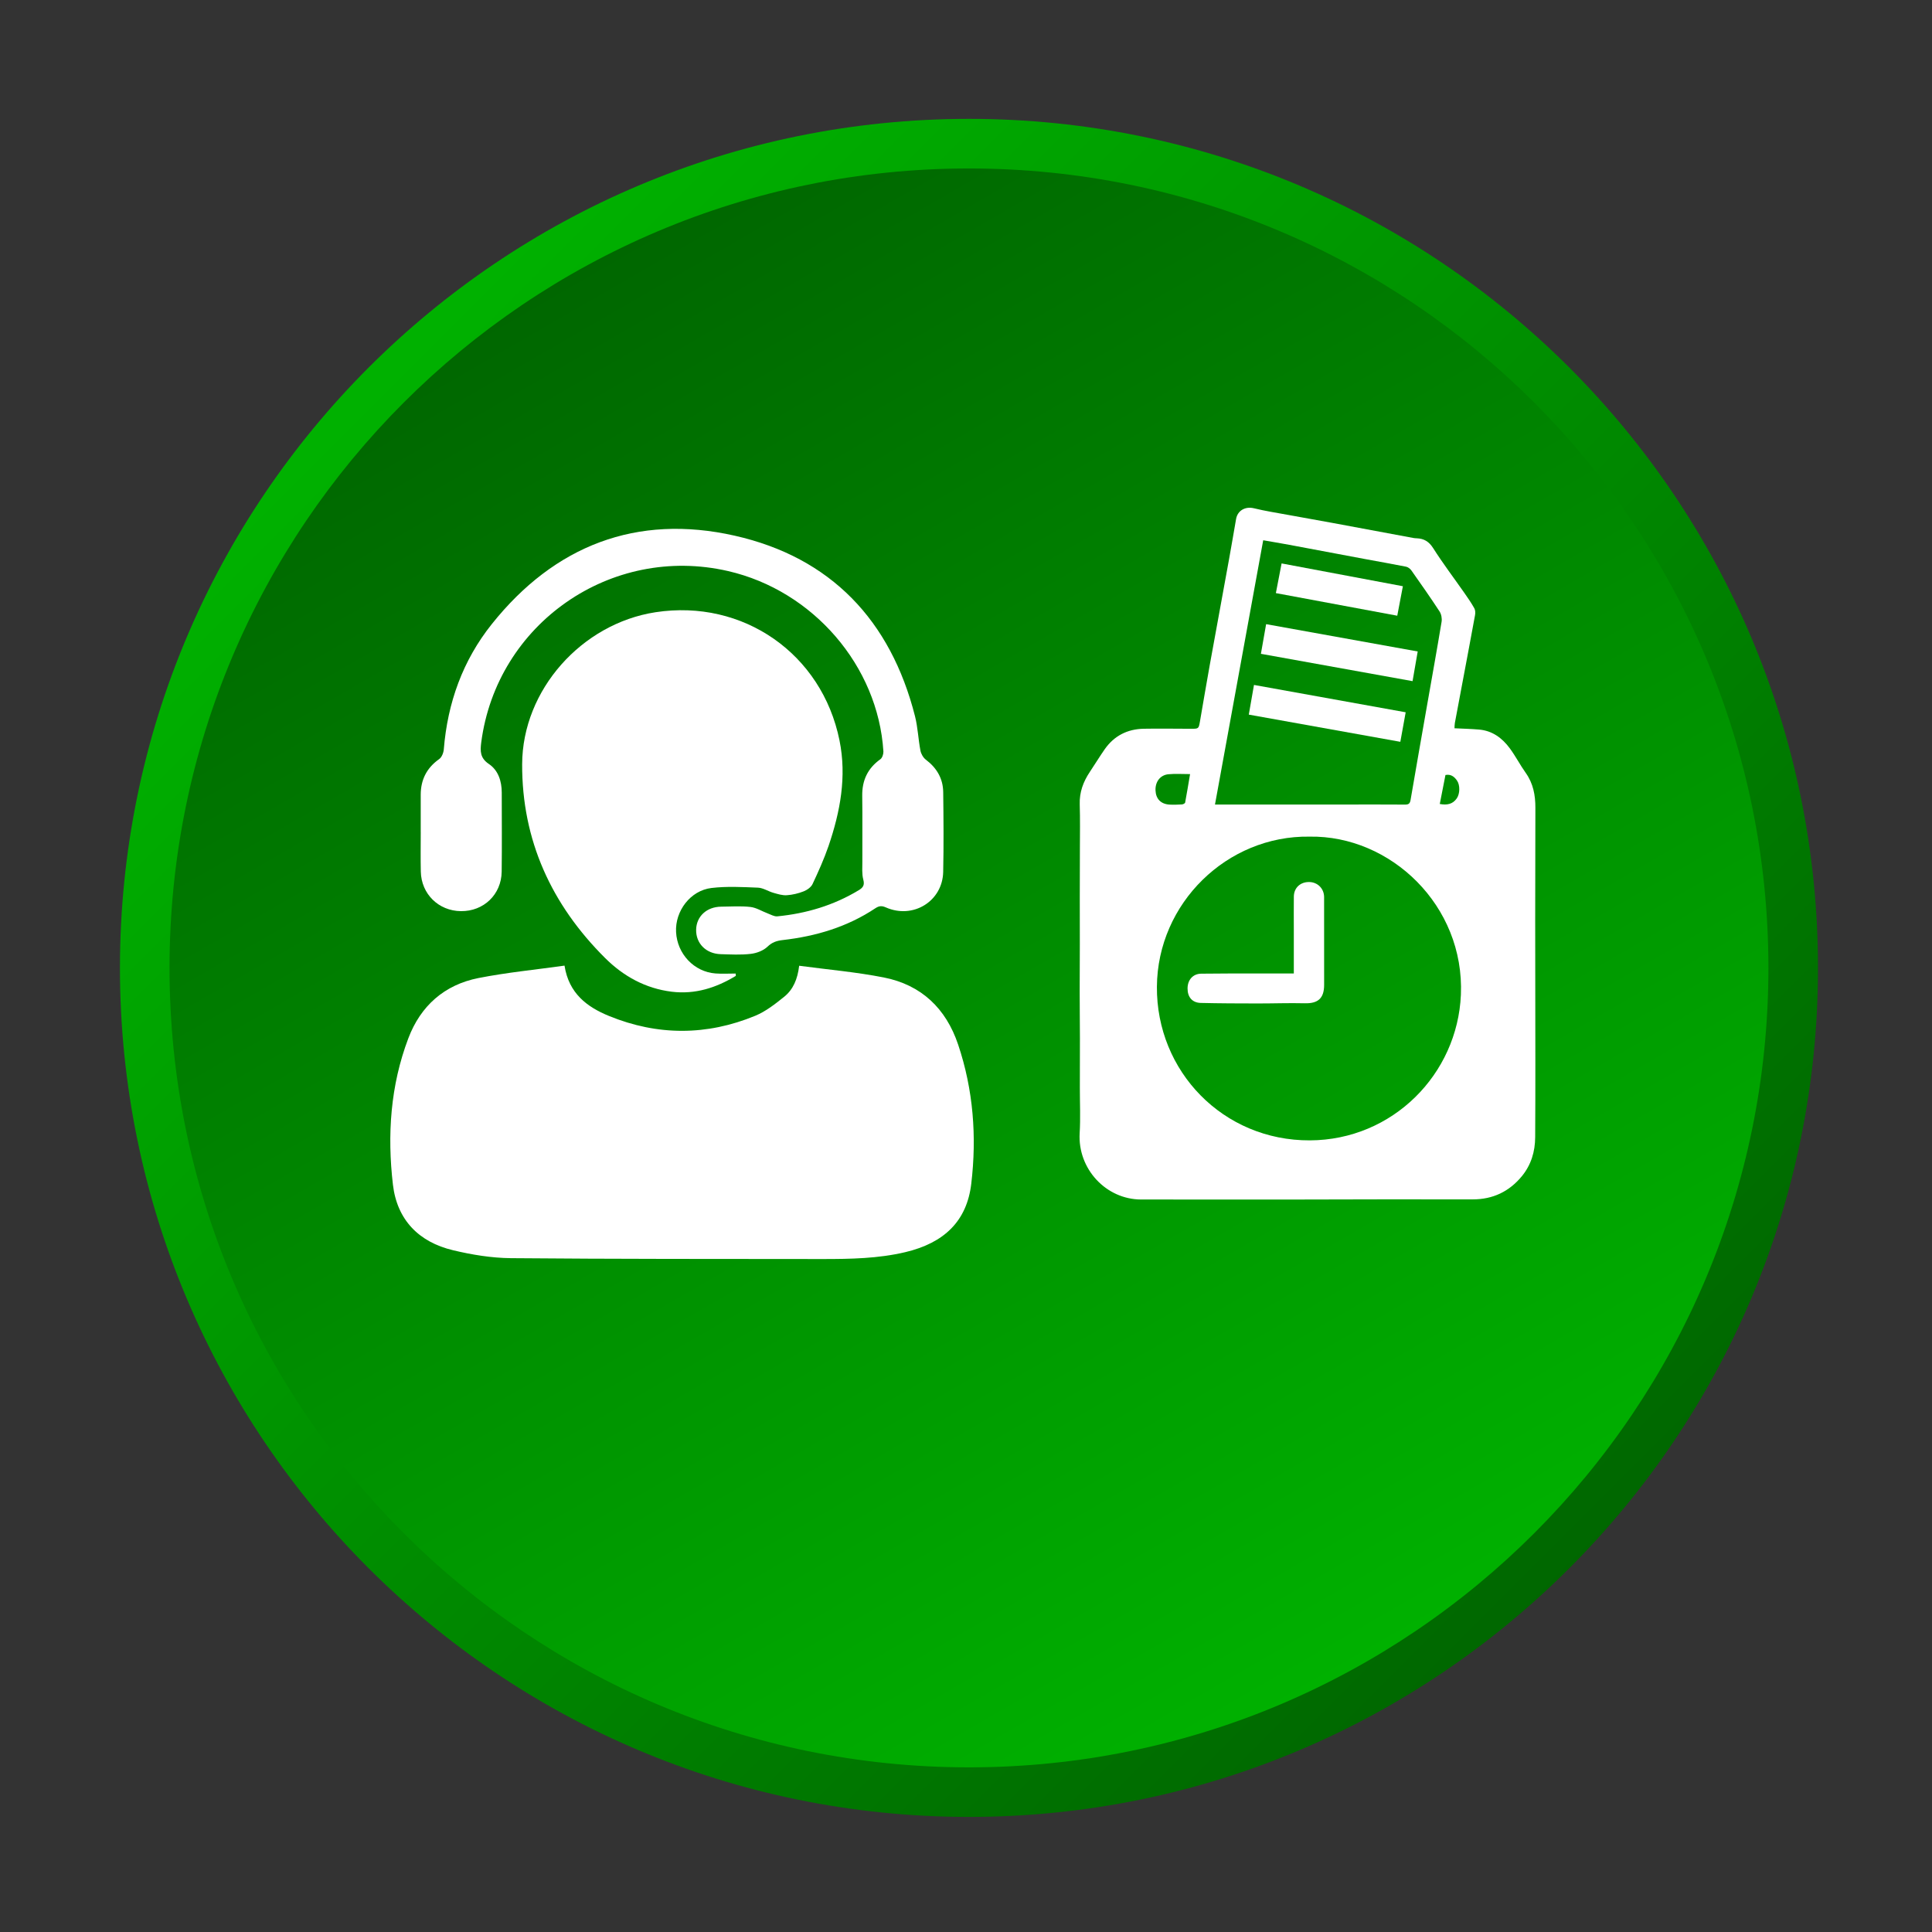<?xml version="1.0" encoding="utf-8"?>
<!-- Generator: Adobe Illustrator 16.0.0, SVG Export Plug-In . SVG Version: 6.00 Build 0)  -->
<!DOCTYPE svg PUBLIC "-//W3C//DTD SVG 1.1//EN" "http://www.w3.org/Graphics/SVG/1.1/DTD/svg11.dtd">
<svg version="1.1" id="Layer_1" xmlns="http://www.w3.org/2000/svg" xmlns:xlink="http://www.w3.org/1999/xlink" x="0px" y="0px"
	 width="512px" height="512px" viewBox="0 0 512 512" enable-background="new 0 0 512 512" xml:space="preserve">
<rect x="0" y="0" width="512" height="512" fill="#333333" stroke="none"/>
<g>
	<g>
		<linearGradient id="SVGID_1_" gradientUnits="userSpaceOnUse" x1="101.152" y1="100.865" x2="417.225" y2="416.938">
			<stop  offset="0" style="stop-color:#00B100"/>
			<stop  offset="1" style="stop-color:#006700"/>
		</linearGradient>
		<path fill="url(#SVGID_1_)" d="M481.787,256.501c0,124.261-100.733,225-225,225s-225-100.739-225-225
			c0-124.264,100.733-225,225-225S481.787,132.237,481.787,256.501z"/>
		<linearGradient id="SVGID_2_" gradientUnits="userSpaceOnUse" x1="150.84" y1="72.997" x2="362.735" y2="440.011">
			<stop  offset="0" style="stop-color:#006700"/>
			<stop  offset="1" style="stop-color:#00B100"/>
		</linearGradient>
		<path fill="url(#SVGID_2_)" d="M468.646,256.501c0,117.011-94.854,211.864-211.858,211.864S44.929,373.512,44.929,256.501
			c0-117.005,94.854-211.858,211.858-211.858S468.646,139.496,468.646,256.501z"/>
	</g>
</g>
<g>
	<g>
		<path fill-rule="evenodd" clip-rule="evenodd" fill="#FFFFFF" d="M211.787,255.933c7.646,1.027,15.104,1.665,22.415,3.104
			c9.951,1.957,16.491,8.203,19.707,17.775c4.04,12.005,4.963,24.401,3.49,36.864c-1.161,9.921-7.164,15.703-17.463,18.154
			c-7.207,1.705-14.554,1.827-21.889,1.827c-27.567-0.03-55.128,0.013-82.684-0.231c-5.11-0.05-10.318-0.905-15.318-2.104
			c-9.034-2.151-14.811-8.031-15.911-17.347c-1.546-13.179-0.678-26.277,4.083-38.826c3.252-8.582,9.542-14.163,18.564-15.954
			c7.506-1.482,15.165-2.219,22.824-3.294c1.137,7.377,5.99,10.972,11.791,13.343c12.873,5.263,25.911,5.257,38.771-0.061
			c2.769-1.149,5.281-3.118,7.653-5.031C210.173,262.253,211.365,259.526,211.787,255.933z"/>
		<path fill-rule="evenodd" clip-rule="evenodd" fill="#FFFFFF" d="M195.002,258.616c-5.208,3.16-10.764,4.957-16.993,4.199
			c-6.944-0.856-12.8-4.102-17.647-8.928c-14.211-14.132-22.054-31.216-21.986-51.357c0.067-19.728,15.813-37.274,35.33-40.281
			c23.19-3.567,44.12,10.969,48.771,33.967c1.95,9.612,0.19,18.918-2.916,28.013c-1.18,3.426-2.677,6.754-4.217,10.031
			c-0.392,0.855-1.442,1.592-2.366,1.956c-1.412,0.559-2.958,0.923-4.474,1.027c-1.155,0.076-2.366-0.303-3.521-0.633
			c-1.406-0.394-2.738-1.317-4.12-1.372c-4.107-0.165-8.271-0.397-12.329,0.088c-5.574,0.669-9.651,6.098-9.37,11.66
			c0.293,5.816,4.768,10.562,10.452,10.99c1.767,0.132,3.563,0.021,5.342,0.021C194.966,258.203,194.996,258.411,195.002,258.616z"
			/>
		<path fill-rule="evenodd" clip-rule="evenodd" fill="#FFFFFF" d="M111.494,220.489c0-3.292,0-6.583,0-9.872
			c0.006-3.982,1.583-7.109,4.89-9.45c0.697-0.495,1.155-1.681,1.229-2.595c0.99-12.308,5.024-23.552,12.72-33.179
			c16.625-20.837,38.429-29.285,64.364-23.432c25.477,5.749,41.338,22.448,47.787,47.842c0.752,2.961,0.862,6.085,1.437,9.095
			c0.165,0.89,0.746,1.907,1.467,2.445c2.867,2.176,4.523,4.988,4.572,8.56c0.085,7.066,0.147,14.132-0.006,21.189
			c-0.183,7.769-7.995,12.555-15.195,9.379c-1.131-0.504-1.834-0.4-2.812,0.248c-7.433,4.948-15.746,7.408-24.529,8.408
			c-1.571,0.186-2.794,0.565-4.022,1.754c-1.106,1.057-2.885,1.729-4.443,1.904c-2.628,0.312-5.318,0.156-7.971,0.08
			c-3.888-0.116-6.577-2.857-6.498-6.495c0.074-3.533,2.812-6.058,6.639-6.091c2.585-0.021,5.202-0.217,7.75,0.077
			c1.559,0.177,3.038,1.134,4.566,1.706c0.837,0.306,1.73,0.855,2.543,0.782c7.671-0.749,14.908-2.891,21.552-6.904
			c1.174-0.703,1.645-1.341,1.247-2.836c-0.403-1.516-0.245-3.19-0.25-4.795c-0.024-5.797,0.049-11.614-0.031-17.417
			c-0.055-4.095,1.449-7.295,4.817-9.691c0.501-0.363,0.825-1.375,0.794-2.06c-1.424-22.659-18.625-42.616-41.173-47.803
			c-31.003-7.139-61.32,13.924-65.41,45.443c-0.288,2.265-0.318,4.117,2.042,5.693c2.457,1.654,3.393,4.518,3.398,7.555
			c0.006,6.996,0.067,13.985-0.019,20.981c-0.085,6.058-4.773,10.526-10.807,10.453c-5.911-0.061-10.501-4.544-10.624-10.492
			c-0.08-3.493-0.018-6.987-0.018-10.483C111.494,220.489,111.494,220.489,111.494,220.489z"/>
	</g>
</g>
<g>
	<path fill-rule="evenodd" clip-rule="evenodd" fill="#FFFFFF" d="M385.455,192.999c2.23,0.113,4.352,0.162,6.467,0.339
		c3.533,0.29,6.161,2.228,8.178,4.96c1.541,2.082,2.732,4.417,4.236,6.528c1.986,2.793,2.562,5.914,2.555,9.221
		c-0.018,9.981-0.049,19.96-0.049,29.942c0.007,12.537,0.037,25.074,0.043,37.604c0.006,6.589-0.012,13.185-0.049,19.78
		c-0.019,3.826-1.082,7.353-3.527,10.33c-3.343,4.07-7.689,6.143-12.988,6.143c-8.032-0.006-16.063-0.006-24.096-0.006
		c-7.609,0.012-15.226,0.043-22.836,0.049c-13.655,0.006-27.299,0-40.947-0.006c-9.396-0.007-16.883-8.186-16.32-17.592
		c0.238-3.979,0.043-7.978,0.049-11.975c0.006-4.401,0.024-8.809,0.019-13.215c-0.013-4.133-0.062-8.265-0.062-12.391
		c-0.006-4.129,0.024-8.258,0.037-12.387c0-4.083-0.013-8.166-0.013-12.252c0.013-4.361,0.03-8.722,0.03-13.081
		c0.007-3.946,0.08-7.891-0.043-11.834c-0.104-3.218,0.941-5.993,2.678-8.597c1.314-1.968,2.549-3.988,3.894-5.932
		c2.506-3.615,6.033-5.418,10.386-5.501c4.181-0.077,8.355,0,12.53,0.006c2.029,0.003,2.035,0.003,2.378-1.971
		c0.855-4.923,1.681-9.856,2.566-14.78c1.706-9.432,3.448-18.86,5.159-28.292c0.636-3.509,1.229-7.023,1.84-10.532
		c0.397-2.298,2.476-3.408,4.737-2.858c3.008,0.737,6.082,1.208,9.132,1.77c3.918,0.715,7.837,1.4,11.755,2.125
		c7.139,1.32,14.278,2.662,21.424,3.988c0.275,0.049,0.55,0.061,0.831,0.073c1.926,0.079,3.233,0.85,4.347,2.601
		c2.585,4.062,5.501,7.913,8.264,11.861c0.929,1.33,1.858,2.668,2.646,4.08c0.281,0.498,0.3,1.25,0.189,1.84
		c-1.186,6.516-2.427,13.026-3.648,19.536c-0.569,3.004-1.144,6.008-1.693,9.013C385.473,192.026,385.485,192.482,385.455,192.999z
		 M347.031,221.715c-21.827-0.33-40.287,17.641-40.439,39.78c-0.159,22.396,17.536,40.807,40.537,40.715
		c21.944-0.092,39.12-17.549,40.025-38.588C388.156,240,368.535,221.351,347.031,221.715z M321.982,213.209c3.094,0,5.881,0,8.655,0
		c8.448,0,16.896,0,25.33,0c5.478-0.003,10.954-0.028,16.425,0.015c0.947,0.003,1.265-0.314,1.424-1.229
		c1.406-8.261,2.873-16.513,4.315-24.768c1.314-7.482,2.665-14.96,3.906-22.458c0.141-0.865-0.062-1.993-0.532-2.717
		c-2.408-3.686-4.938-7.289-7.476-10.886c-0.317-0.443-0.886-0.88-1.405-0.987c-3.638-0.728-7.286-1.354-10.924-2.036
		c-6.687-1.247-13.361-2.518-20.049-3.765c-2.255-0.419-4.517-0.789-6.889-1.204C330.491,166.602,326.249,189.817,321.982,213.209z
		 M315.381,205.144c-2.041,0-3.894-0.134-5.715,0.037c-2.207,0.202-3.545,2.017-3.441,4.303c0.098,2.222,1.406,3.594,3.668,3.741
		c1.112,0.067,2.225,0.024,3.337-0.043c0.3-0.018,0.801-0.271,0.844-0.489C314.531,210.254,314.929,207.8,315.381,205.144z
		 M381.555,213.063c1.944,0.361,3.436,0.049,4.499-1.473c0.862-1.226,0.911-3.545,0.055-4.753c-0.715-1.027-1.632-1.736-3.05-1.452
		C382.563,207.94,382.074,210.428,381.555,213.063z"/>
	<path fill-rule="evenodd" clip-rule="evenodd" fill="#FFFFFF" d="M342.875,257.977c0-4.006,0-7.808,0-11.61
		c0-2.925-0.03-5.85,0.006-8.777c0.031-2.316,1.718-3.872,4.059-3.845c2.25,0.031,3.955,1.742,3.961,3.988
		c0.007,7.754,0.007,15.504,0.007,23.255c0,3.569-1.608,4.976-5.135,4.89c-4.175-0.104-8.35,0.056-12.524,0.05
		c-5.013-0.007-10.03-0.019-15.03-0.141c-2.256-0.05-3.509-1.541-3.503-3.827c0-2.262,1.406-3.894,3.606-3.924
		c5.104-0.073,10.214-0.049,15.324-0.059C336.646,257.971,339.66,257.977,342.875,257.977z"/>
	<path fill-rule="evenodd" clip-rule="evenodd" fill="#FFFFFF" d="M374.342,180.511c-13.453-2.424-26.729-4.82-40.189-7.243
		c0.459-2.638,0.905-5.165,1.382-7.861c13.441,2.424,26.742,4.82,40.171,7.24C375.247,175.309,374.807,177.843,374.342,180.511z"/>
	<path fill-rule="evenodd" clip-rule="evenodd" fill="#FFFFFF" d="M330.943,189.38c0.471-2.671,0.911-5.171,1.375-7.864
		c13.344,2.402,26.657,4.801,40.202,7.247c-0.465,2.537-0.929,5.092-1.418,7.824C357.71,194.185,344.385,191.794,330.943,189.38z"/>
	<path fill-rule="evenodd" clip-rule="evenodd" fill="#FFFFFF" d="M338.119,157.18c0.514-2.653,1.003-5.224,1.517-7.867
		c10.703,2.014,21.369,4.019,32.14,6.045c-0.489,2.619-0.984,5.189-1.486,7.812C359.489,161.159,348.865,159.181,338.119,157.18z"/>
</g>
</svg>
